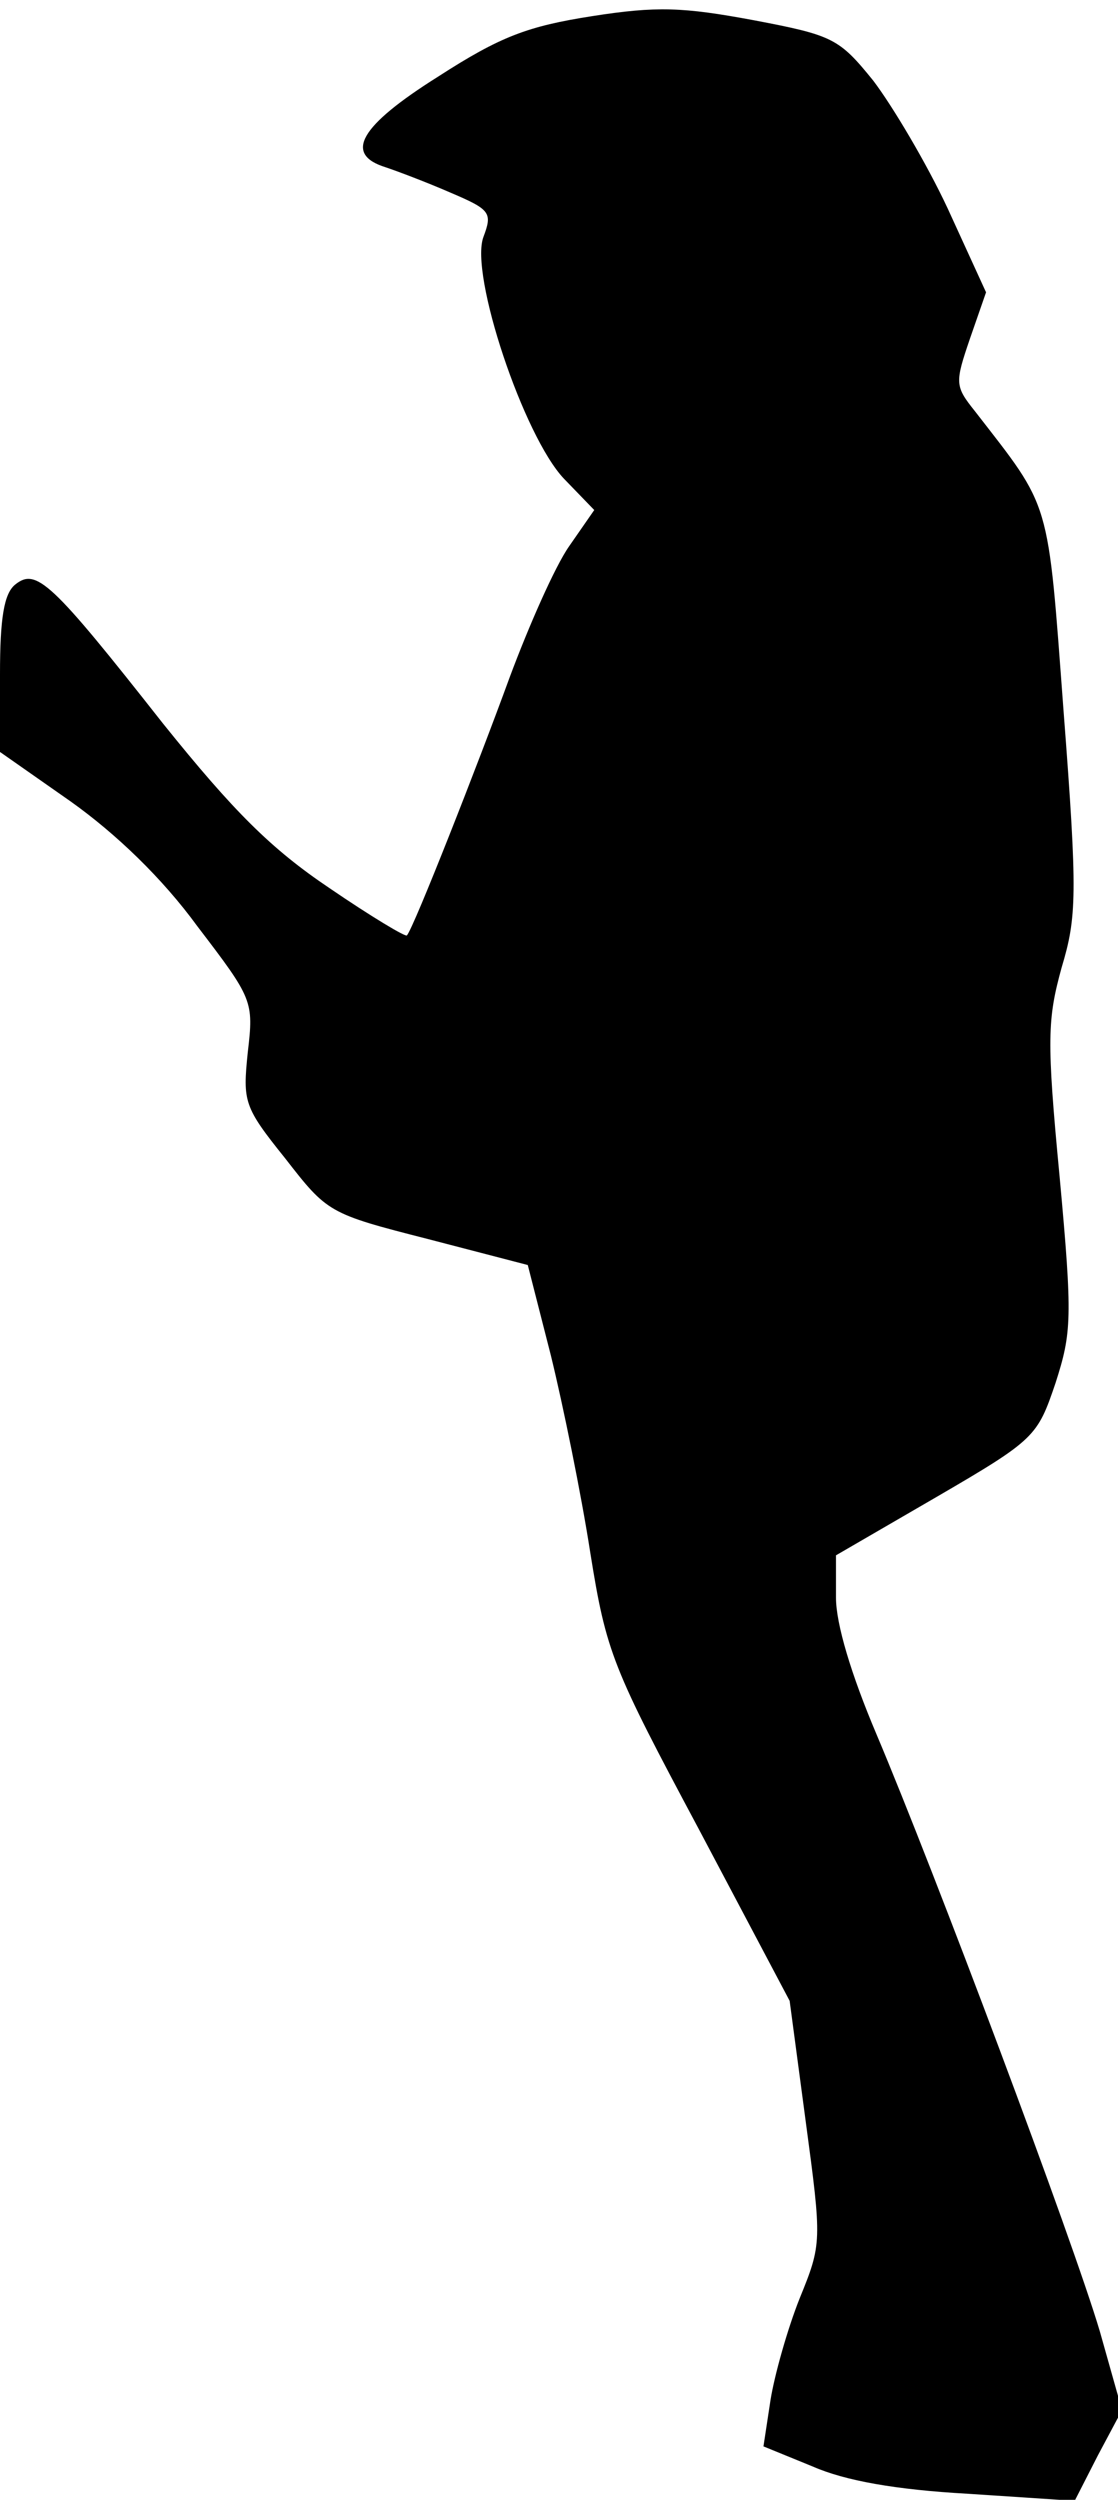 <?xml version="1.0" standalone="no"?>
<!DOCTYPE svg PUBLIC "-//W3C//DTD SVG 20010904//EN"
 "http://www.w3.org/TR/2001/REC-SVG-20010904/DTD/svg10.dtd">
<svg version="1.0" xmlns="http://www.w3.org/2000/svg"
 width="111pt" height="248pt" viewBox="0 0 111 248"
 preserveAspectRatio="xMidYMid meet">
<g transform="translate(0,248) scale(0.1,-0.1)"
fill="#000000" stroke="none">
<path fill="#000000" stroke="none" d="M588 2464 c-64 -10 -91 -20 -153 -60
-78 -49 -94 -77 -52 -90 12 -4 41 -15 64 -25 40 -17 42 -20 33 -44 -14 -37 40
-198 80 -240 l30 -31 -25 -36 c-14 -20 -40 -79 -59 -130 -31 -85 -95 -248
-102 -256 -1 -2 -36 19 -77 47 -58 39 -95 76 -165 163 -111 141 -126 155 -147
138 -11 -9 -15 -33 -15 -89 l0 -77 70 -49 c45 -32 91 -76 126 -124 55 -72 56
-74 50 -125 -5 -49 -4 -54 37 -105 42 -54 43 -55 141 -80 l100 -26 23 -90 c12
-49 30 -137 39 -195 16 -100 22 -114 108 -275 l90 -170 16 -120 c16 -119 16
-121 -6 -175 -12 -30 -25 -76 -29 -101 l-7 -46 49 -20 c32 -14 82 -23 154 -27
l106 -7 23 45 24 45 -22 78 c-27 91 -164 456 -222 593 -25 59 -40 109 -40 135
l0 42 100 58 c98 57 100 60 118 113 16 50 17 64 4 205 -13 136 -12 156 2 207
15 50 16 72 2 254 -16 214 -12 200 -88 298 -20 25 -20 28 -5 72 l16 46 -38 83
c-21 45 -55 102 -74 127 -34 42 -40 45 -119 60 -70 13 -96 14 -160 4z"/>
</g>
</svg>

